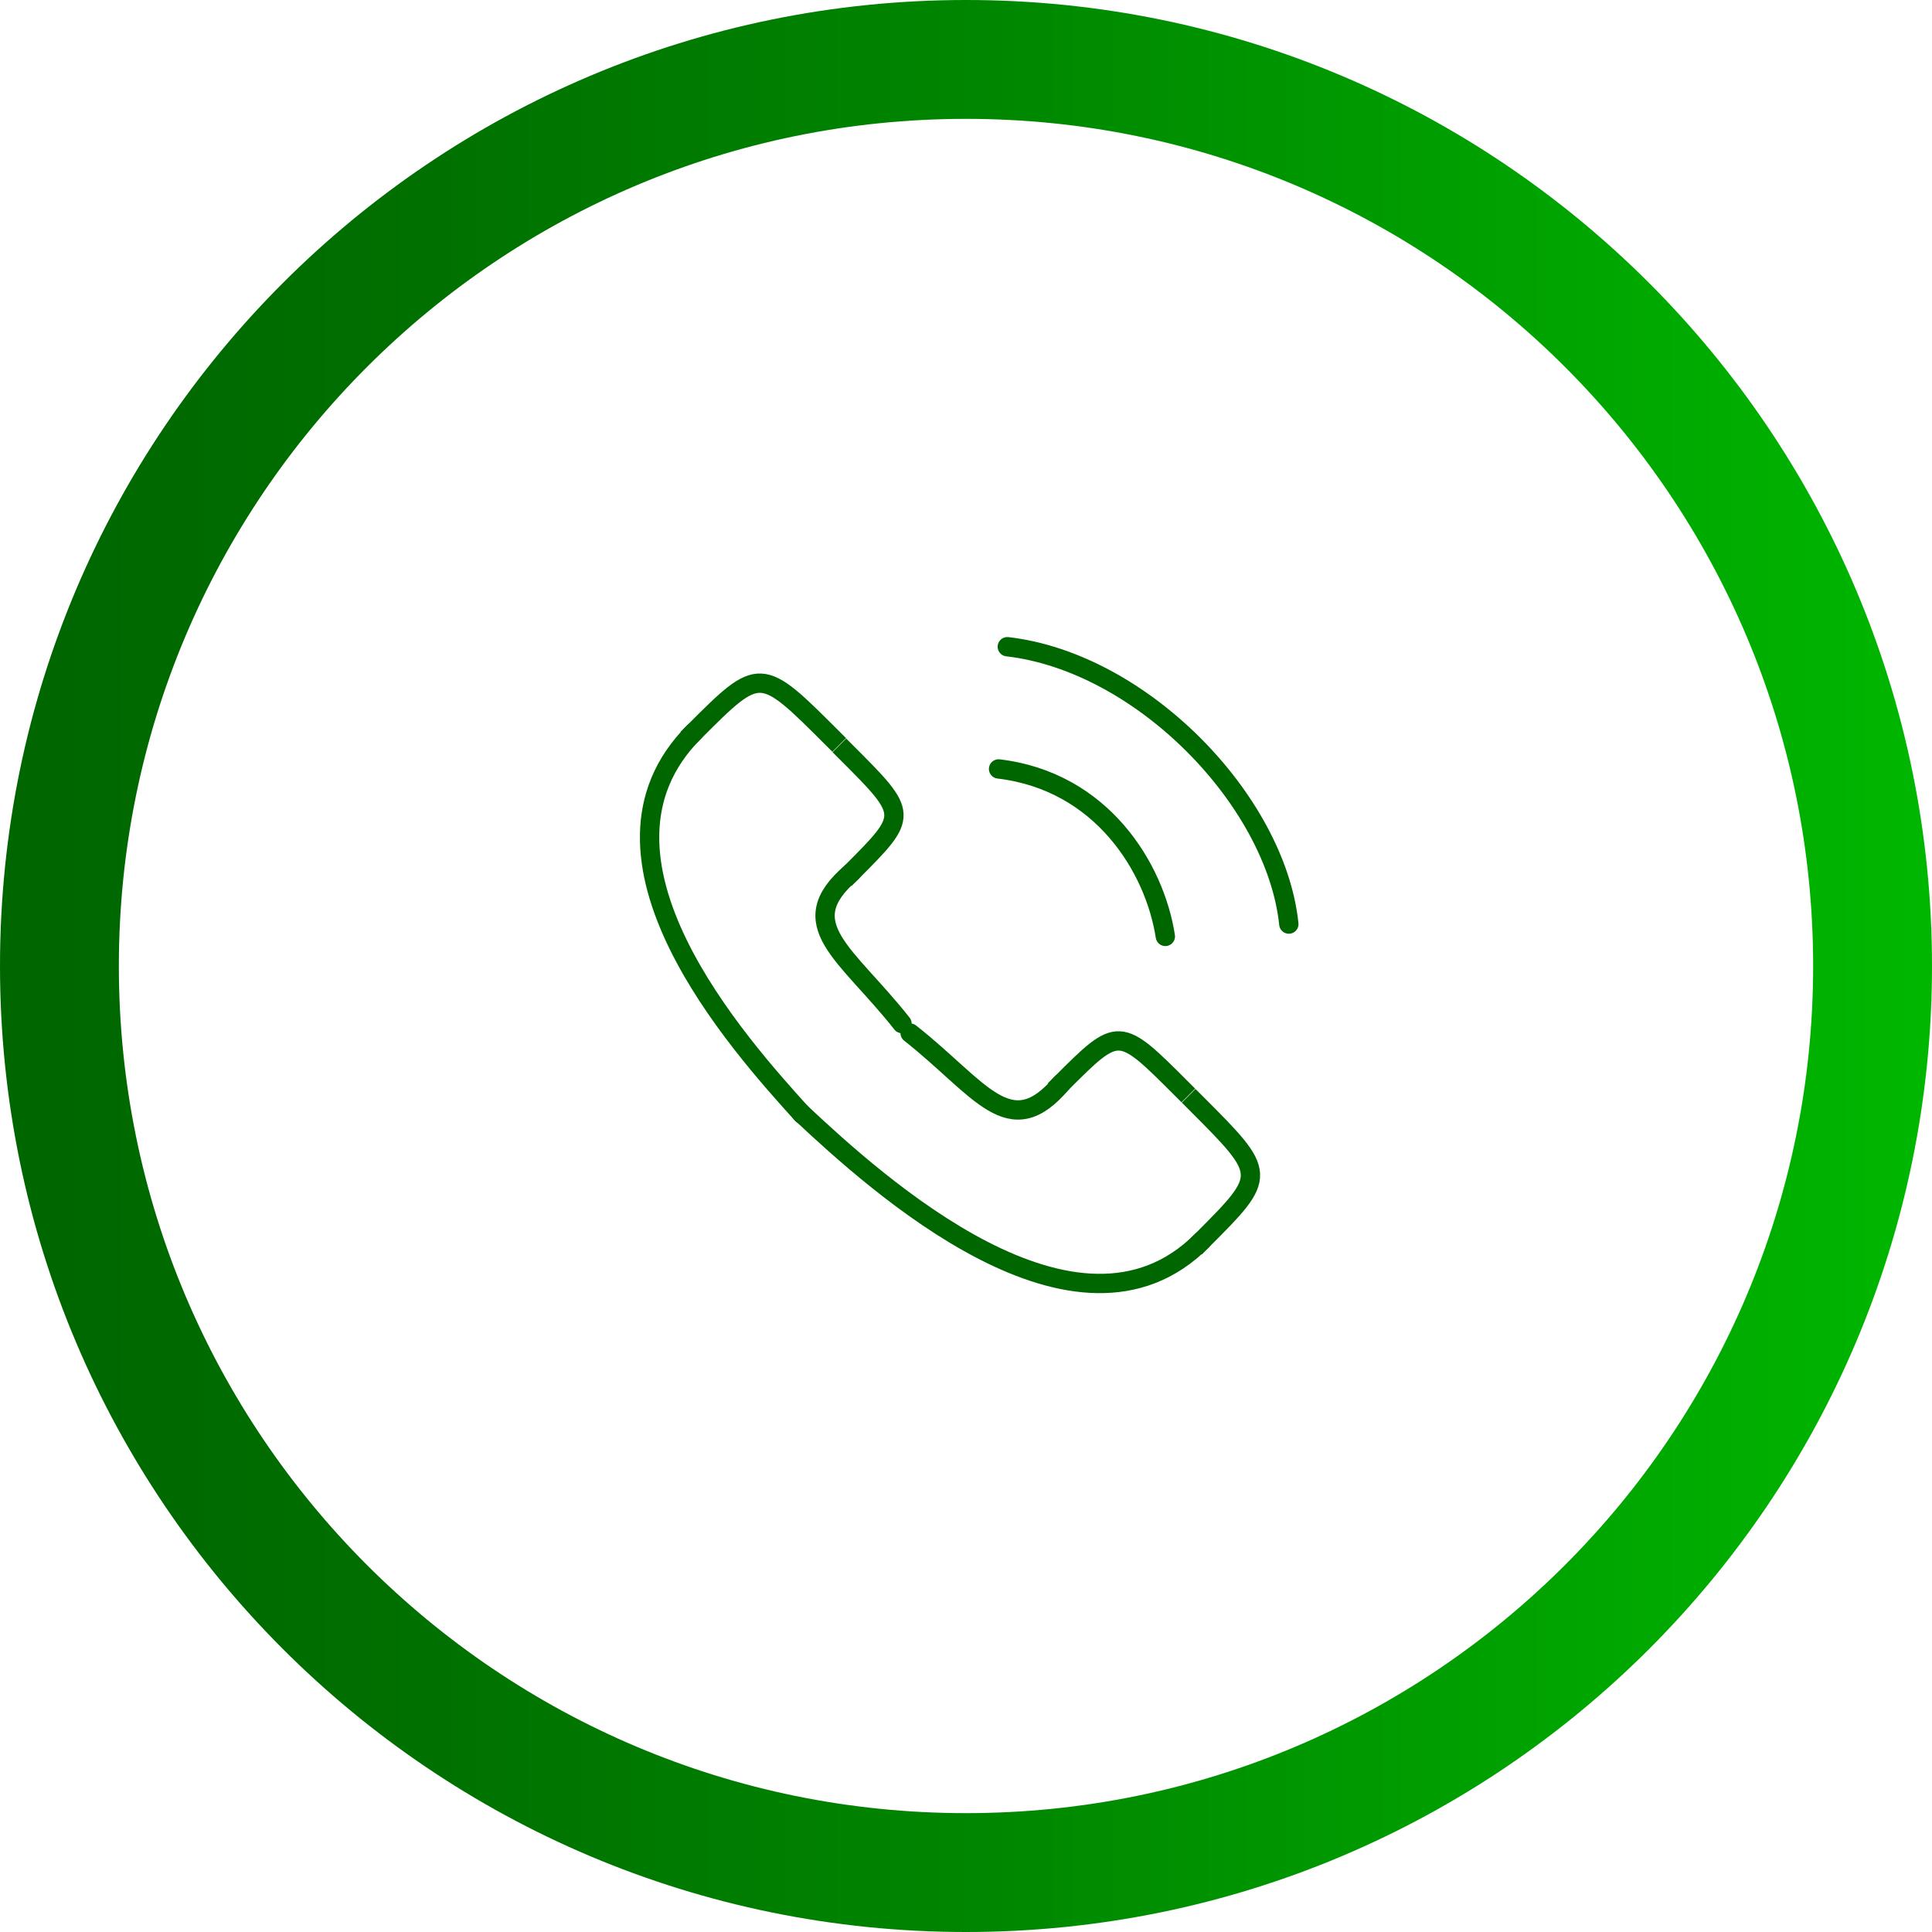 <svg xmlns="http://www.w3.org/2000/svg" xmlns:xlink="http://www.w3.org/1999/xlink" viewBox="0 0 500 500"><defs><style>.cls-1{fill:url(#linear-gradient);}.cls-2,.cls-3{fill:none;stroke:#060;stroke-miterlimit:10;stroke-width:5px;}.cls-2{stroke-linecap:round;}.cls-3{stroke-linecap:square;}</style><linearGradient id="linear-gradient" y1="250" x2="500" y2="250" gradientUnits="userSpaceOnUse"><stop offset="0.01" stop-color="#060"/><stop offset="0.2" stop-color="#006f00"/><stop offset="0.52" stop-color="#008700"/><stop offset="0.92" stop-color="#00af00"/><stop offset="1" stop-color="#00b700"/></linearGradient></defs><g id="Layer_3" data-name="Layer 3"><path class="cls-1" d="M250,0C111.93,0,0,111.93,0,250S111.93,500,250,500,500,388.07,500,250,388.07,0,250,0Zm0,469.24C128.92,469.24,30.76,371.08,30.76,250S128.92,30.76,250,30.76,469.24,128.92,469.24,250,371.08,469.24,250,469.24Z"/><path class="cls-2" d="M258.43,199c26.71,3.16,40.42,25.57,43.16,43.34"/><path class="cls-2" d="M260.69,167.37c34.82,4,69.52,39.82,72.86,71.78"/><path class="cls-3" d="M179.65,189.42c17.08-17.08,17.08-17.08,35.77,1.61"/><path class="cls-3" d="M219,194.67c16.23,16.23,16.23,16.22,1.39,31.07"/><path class="cls-2" d="M179.65,189.42c-32.28,32.28,11.71,81,28,99"/><path class="cls-3" d="M311,321.13c17.08-17.08,17.08-17.08-1.61-35.77"/><path class="cls-3" d="M305.77,281.74c-16.22-16.23-16.22-16.23-31.07-1.38"/><path class="cls-2" d="M311,321.13c-32.27,32.28-84.07-14.73-103.59-33"/><path class="cls-2" d="M220.43,225.74c-15.84,13.41-1.39,20.92,13,39.16"/><path class="cls-2" d="M274.7,280.36c-13.41,15.83-20.92,1.38-39.16-13"/></g></svg>